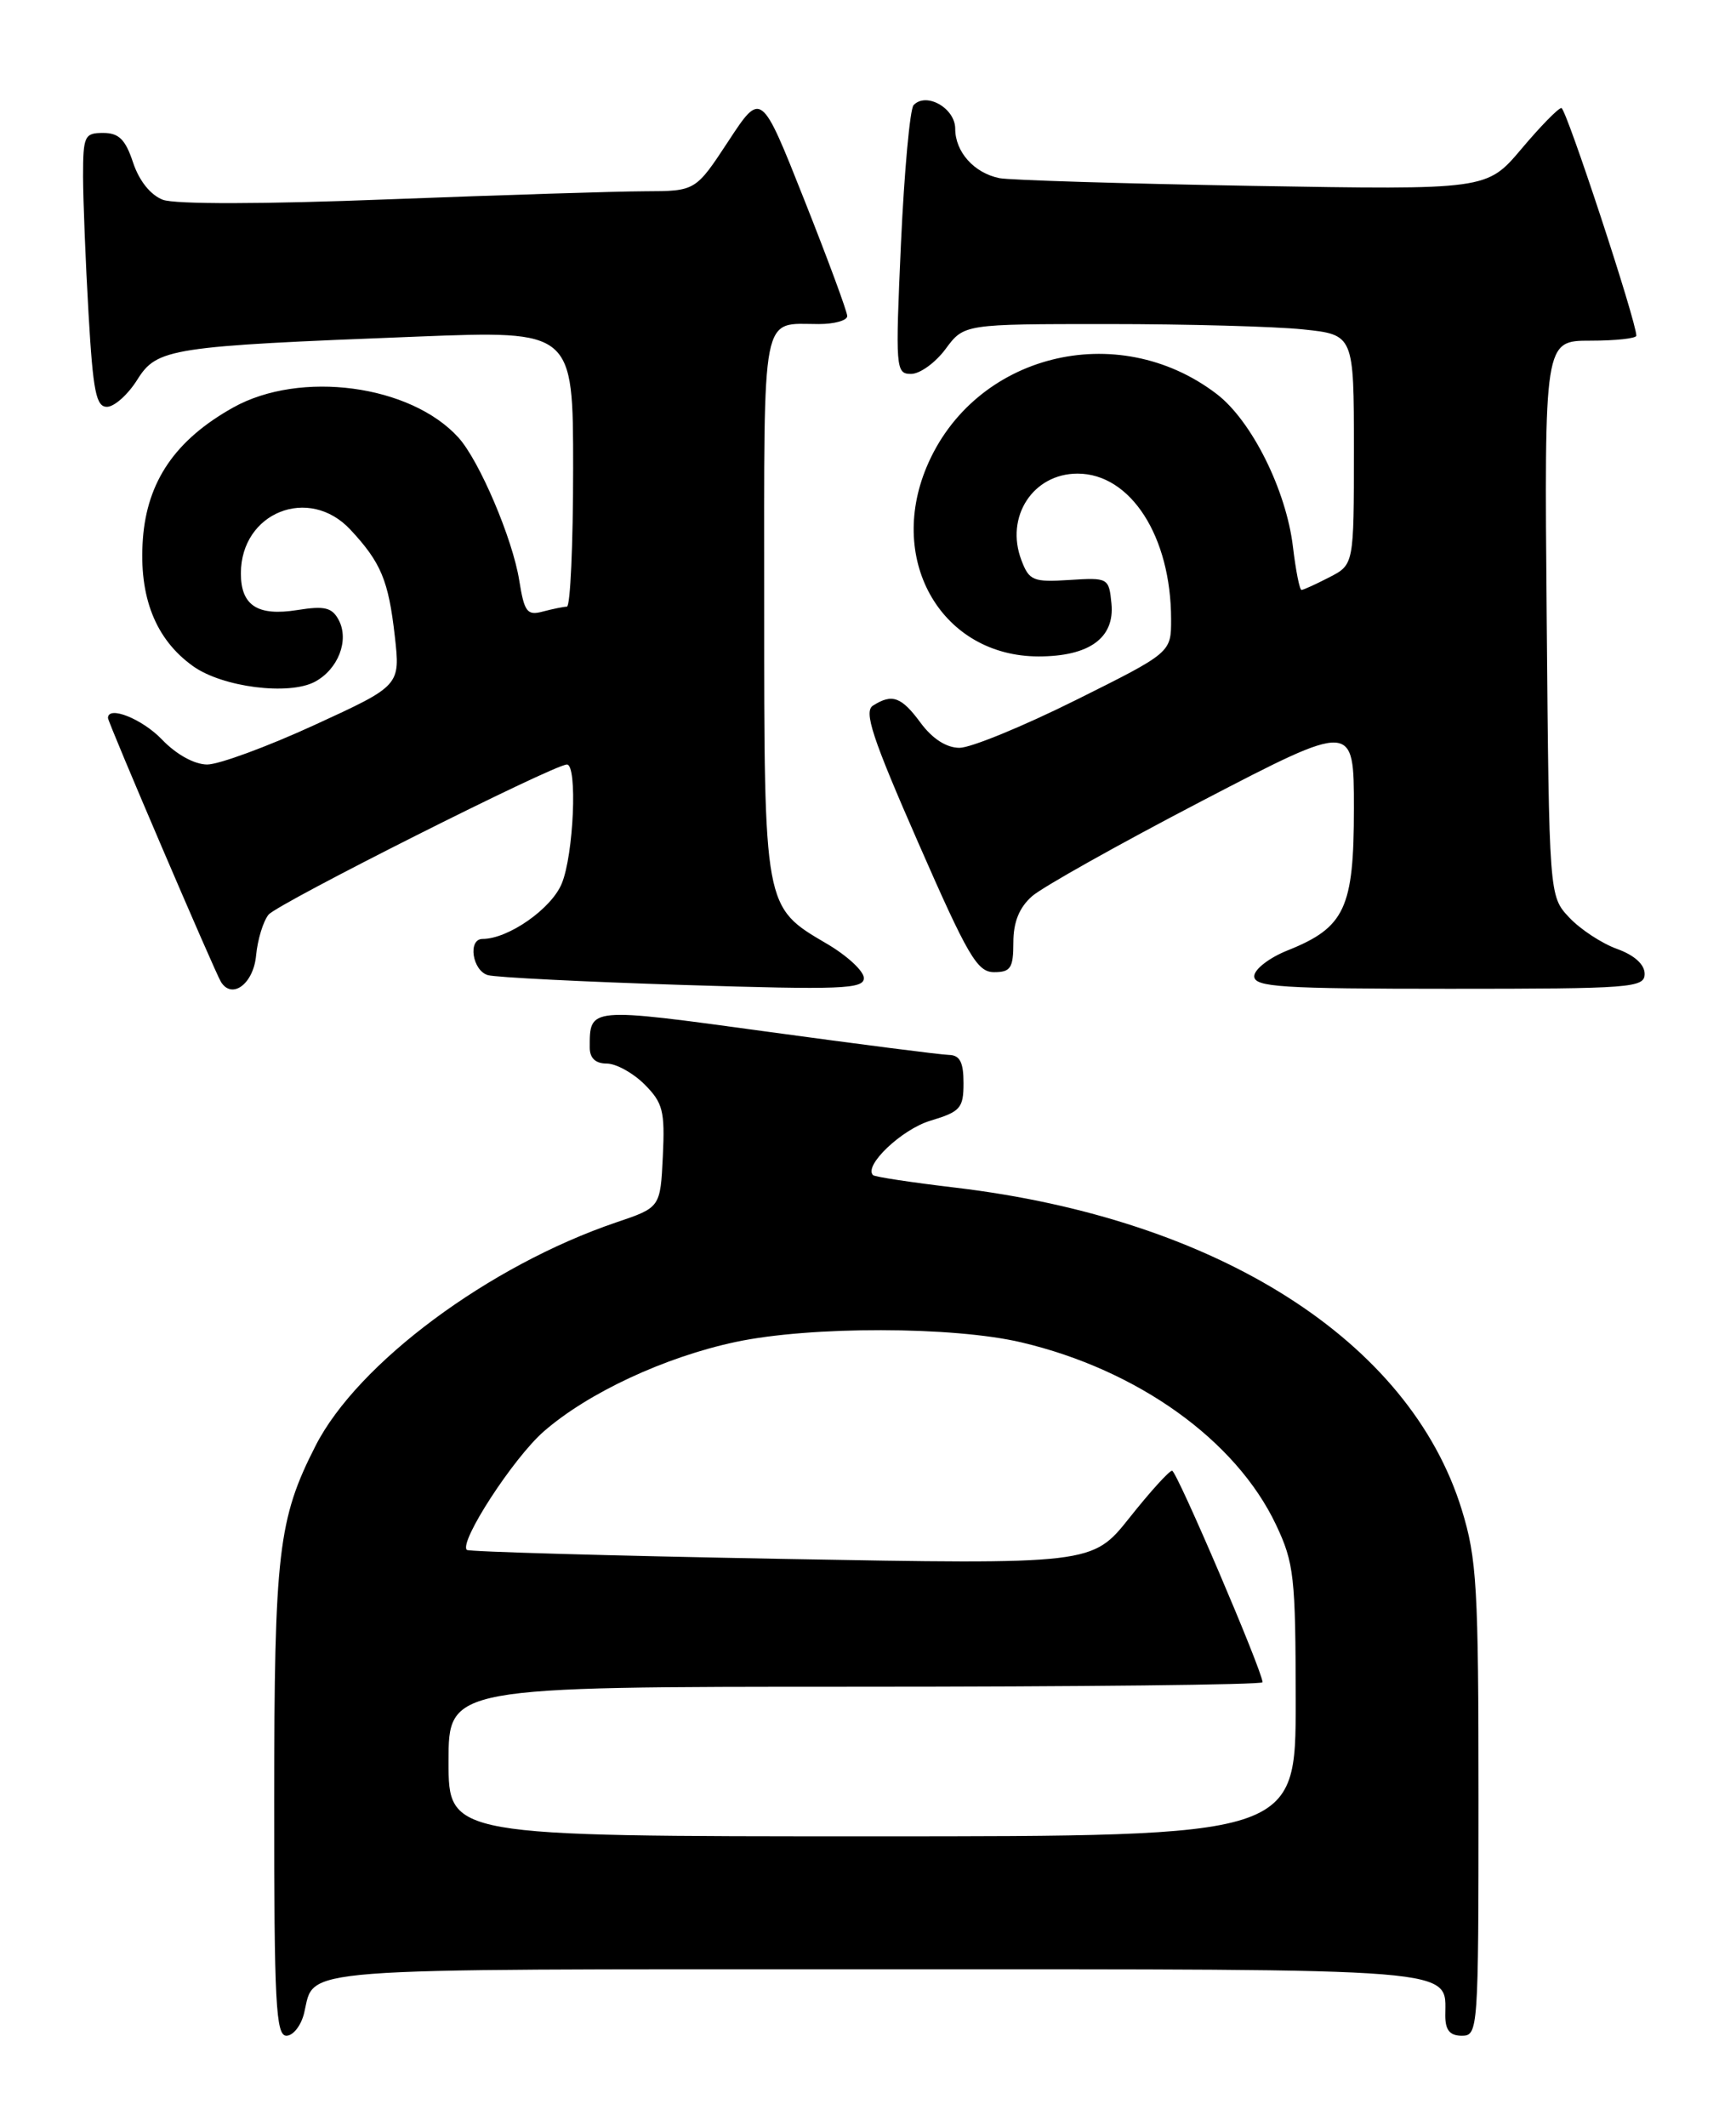 <?xml version="1.0" encoding="UTF-8" standalone="no"?>
<!DOCTYPE svg PUBLIC "-//W3C//DTD SVG 1.1//EN" "http://www.w3.org/Graphics/SVG/1.1/DTD/svg11.dtd" >
<svg xmlns="http://www.w3.org/2000/svg" xmlns:xlink="http://www.w3.org/1999/xlink" version="1.1" viewBox="0 0 209 256">
 <g >
 <path fill="currentColor"
d=" M 36.62 242.25 C 37.94 236.72 34.33 237.00 105.05 237.00 C 176.83 237.00 174.00 236.77 174.00 242.57 C 174.00 244.33 174.55 245.00 176.00 245.00 C 177.95 245.00 178.00 244.33 178.00 216.61 C 178.00 190.96 177.80 187.58 175.98 181.68 C 169.71 161.36 146.61 146.68 115.00 142.93 C 109.78 142.31 105.33 141.64 105.11 141.43 C 103.94 140.30 108.55 135.92 112.00 134.88 C 115.63 133.79 116.00 133.37 116.00 130.34 C 116.00 127.84 115.56 126.99 114.25 126.96 C 113.29 126.94 103.40 125.67 92.28 124.15 C 70.79 121.21 71.00 121.20 71.00 126.08 C 71.00 127.35 71.70 128.00 73.05 128.00 C 74.17 128.00 76.22 129.13 77.59 130.50 C 79.81 132.72 80.06 133.71 79.80 139.16 C 79.50 145.32 79.50 145.32 74.20 147.11 C 58.88 152.31 43.06 164.05 37.99 174.00 C 33.49 182.82 33.02 186.83 33.01 216.75 C 33.00 241.04 33.21 245.00 34.48 245.00 C 35.30 245.00 36.26 243.76 36.62 242.25 Z  M 30.83 115.00 C 31.01 113.08 31.69 110.87 32.33 110.08 C 33.43 108.74 66.64 92.03 68.25 92.01 C 69.54 91.99 69.07 102.91 67.62 106.36 C 66.36 109.39 61.18 113.00 58.10 113.00 C 56.29 113.00 56.86 116.83 58.75 117.36 C 59.71 117.63 70.29 118.16 82.25 118.54 C 101.32 119.14 104.00 119.03 104.00 117.71 C 104.00 116.87 101.98 115.00 99.51 113.56 C 91.96 109.13 92.00 109.37 92.00 72.66 C 92.00 36.78 91.57 39.00 98.58 39.00 C 100.46 39.00 102.00 38.57 102.00 38.04 C 102.00 37.51 99.67 31.21 96.82 24.03 C 91.64 10.97 91.64 10.97 87.69 16.99 C 83.74 23.00 83.74 23.00 77.62 23.02 C 74.25 23.03 60.37 23.47 46.76 23.99 C 31.73 24.58 21.07 24.60 19.60 24.04 C 18.12 23.47 16.75 21.76 16.02 19.56 C 15.10 16.78 14.31 16.00 12.42 16.00 C 10.17 16.00 10.00 16.36 10.00 21.25 C 10.01 24.14 10.30 31.56 10.66 37.75 C 11.20 47.14 11.57 48.99 12.90 48.96 C 13.78 48.94 15.41 47.48 16.52 45.71 C 18.91 41.90 20.45 41.67 50.25 40.51 C 69.00 39.78 69.00 39.78 69.00 56.39 C 69.00 65.53 68.66 73.01 68.25 73.01 C 67.84 73.02 66.53 73.29 65.35 73.60 C 63.46 74.11 63.12 73.66 62.51 69.84 C 61.72 64.86 57.71 55.44 55.20 52.67 C 49.45 46.31 36.16 44.53 28.08 49.04 C 21.13 52.92 17.71 57.91 17.20 64.88 C 16.70 71.84 18.72 76.95 23.25 80.18 C 26.80 82.71 34.78 83.72 37.91 82.05 C 40.71 80.55 42.06 77.07 40.79 74.64 C 39.98 73.11 39.10 72.89 35.79 73.42 C 31.01 74.18 29.00 72.88 29.00 69.01 C 29.00 61.66 37.20 58.39 42.19 63.75 C 45.87 67.70 46.77 69.85 47.53 76.55 C 48.20 82.51 48.20 82.51 37.85 87.26 C 32.16 89.87 26.35 92.01 24.94 92.01 C 23.40 92.00 21.22 90.80 19.50 89.00 C 17.12 86.52 13.00 84.87 13.00 86.41 C 13.00 86.95 25.85 116.94 26.60 118.17 C 27.94 120.33 30.51 118.40 30.83 115.00 Z  M 198.00 117.20 C 198.00 116.07 196.76 114.95 194.67 114.20 C 192.84 113.54 190.25 111.84 188.92 110.42 C 186.50 107.84 186.50 107.84 186.21 74.42 C 185.92 41.00 185.92 41.00 191.46 41.00 C 194.51 41.00 197.00 40.73 197.00 40.40 C 197.00 38.67 188.55 13.00 187.98 13.00 C 187.61 13.00 185.44 15.22 183.16 17.93 C 179.00 22.85 179.00 22.85 150.75 22.37 C 135.21 22.10 121.52 21.68 120.32 21.44 C 117.27 20.82 115.00 18.28 115.00 15.50 C 115.00 13.02 111.52 11.04 109.99 12.65 C 109.55 13.12 108.87 20.59 108.47 29.25 C 107.79 44.40 107.83 45.00 109.69 45.00 C 110.75 45.00 112.62 43.65 113.84 42.00 C 116.06 39.00 116.06 39.00 133.38 39.00 C 142.91 39.00 153.47 39.29 156.85 39.64 C 163.00 40.28 163.00 40.28 163.00 54.12 C 163.00 67.95 163.00 67.95 160.05 69.47 C 158.43 70.31 156.91 71.00 156.69 71.00 C 156.46 71.00 156.00 68.66 155.66 65.81 C 154.85 58.98 150.68 50.62 146.47 47.41 C 134.49 38.27 117.23 42.63 111.55 56.22 C 106.78 67.64 113.49 78.99 125.03 79.00 C 131.14 79.00 134.21 76.78 133.81 72.65 C 133.51 69.55 133.42 69.50 128.74 69.80 C 124.38 70.08 123.90 69.88 122.97 67.42 C 120.98 62.20 124.36 57.00 129.73 57.00 C 136.12 57.00 140.98 64.56 140.99 74.52 C 141.00 78.54 141.00 78.54 129.49 84.27 C 123.16 87.42 116.87 90.00 115.52 90.00 C 113.95 90.00 112.26 88.92 110.84 87.00 C 108.52 83.85 107.41 83.45 105.10 84.92 C 103.97 85.63 105.01 88.79 110.54 101.40 C 116.53 115.08 117.65 117.00 119.68 117.00 C 121.67 117.00 122.00 116.50 122.00 113.42 C 122.00 110.97 122.71 109.22 124.25 107.86 C 125.49 106.77 134.71 101.60 144.75 96.37 C 163.00 86.88 163.00 86.88 163.00 97.30 C 163.00 109.30 161.92 111.62 155.02 114.38 C 152.81 115.26 151.00 116.66 151.00 117.49 C 151.00 118.79 154.22 119.00 174.50 119.00 C 196.46 119.00 198.00 118.88 198.00 117.20 Z  M 54.00 212.00 C 54.00 203.00 54.00 203.00 103.00 203.00 C 129.95 203.00 152.00 202.76 152.00 202.46 C 152.00 201.15 141.67 177.00 141.11 177.00 C 140.76 177.00 138.46 179.54 135.99 182.65 C 131.50 188.29 131.50 188.29 94.05 187.61 C 73.45 187.23 56.41 186.75 56.20 186.53 C 55.24 185.57 61.81 175.46 65.47 172.27 C 70.80 167.62 80.06 163.31 88.59 161.50 C 97.59 159.59 114.75 159.62 122.95 161.55 C 136.97 164.85 148.80 173.33 153.62 183.50 C 155.80 188.11 155.98 189.75 155.99 204.75 C 156.00 221.00 156.00 221.00 105.00 221.00 C 54.00 221.00 54.00 221.00 54.00 212.00 Z "/>
</g>
</svg>
